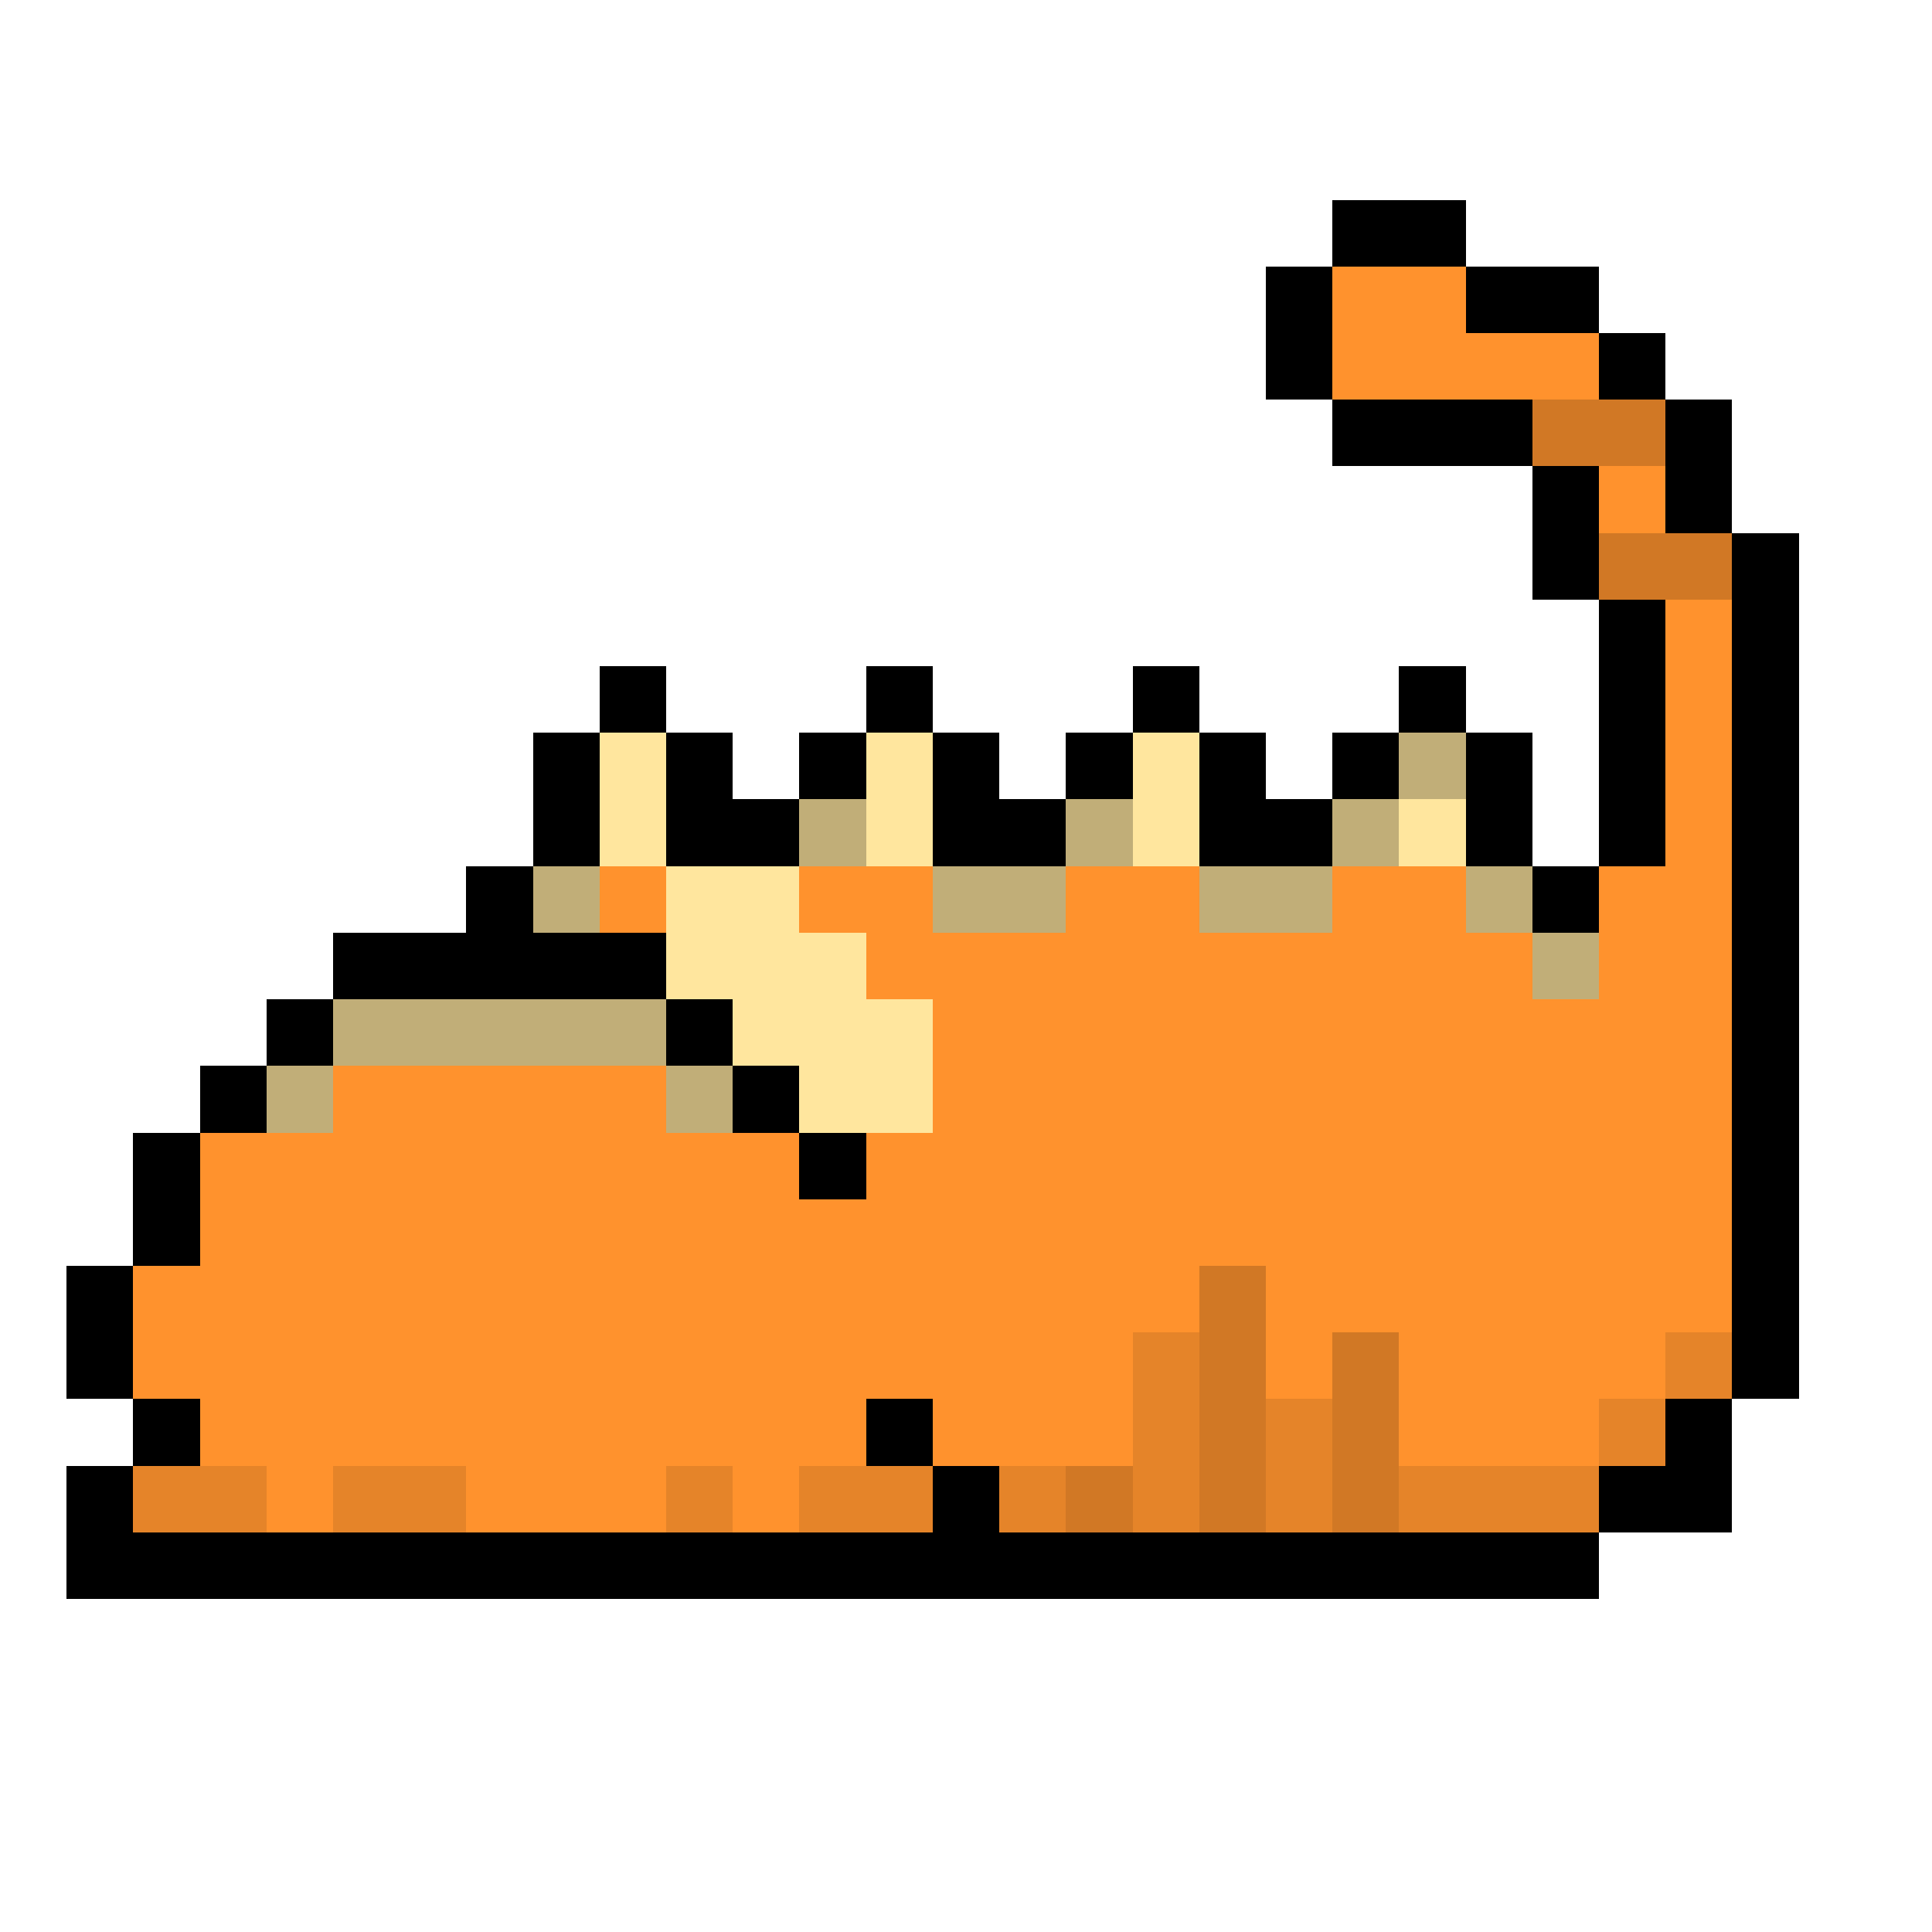 <svg xmlns="http://www.w3.org/2000/svg" viewBox="0 -0.5 29 29" shape-rendering="crispEdges">
<path stroke="#000000" d="M20 3h2M19 4h1M22 4h2M19 5h1M24 5h1M20 6h3M25 6h1M23 7h1M25 7h1M23 8h1M26 8h1M24 9h1M26 9h1M9 10h1M13 10h1M17 10h1M21 10h1M24 10h1M26 10h1M8 11h1M10 11h1M12 11h1M14 11h1M16 11h1M18 11h1M20 11h1M22 11h1M24 11h1M26 11h1M8 12h1M10 12h2M14 12h2M18 12h2M22 12h1M24 12h1M26 12h1M7 13h1M23 13h1M26 13h1M5 14h5M26 14h1M4 15h1M10 15h1M26 15h1M3 16h1M11 16h1M26 16h1M2 17h1M12 17h1M26 17h1M2 18h1M26 18h1M1 19h1M26 19h1M1 20h1M26 20h1M2 21h1M13 21h1M25 21h1M1 22h1M14 22h1M24 22h2M1 23h23" />
<path stroke="#ff922d" d="M20 4h2M20 5h4M24 7h1M25 9h1M25 10h1M25 11h1M25 12h1M9 13h1M12 13h2M16 13h2M20 13h2M24 13h2M13 14h10M24 14h2M14 15h12M5 16h5M14 16h12M3 17h9M13 17h13M3 18h23M2 19h16M19 19h7M2 20h15M19 20h1M21 20h4M3 21h10M14 21h3M21 21h3M4 22h1M7 22h3M11 22h1" />
<path stroke="#d17825" d="M23 6h2M24 8h2M18 19h1M18 20h1M20 20h1M18 21h1M20 21h1M16 22h1M18 22h1M20 22h1" />
<path stroke="#ffe69e" d="M9 11h1M13 11h1M17 11h1M9 12h1M13 12h1M17 12h1M21 12h1M10 13h2M10 14h3M11 15h3M12 16h2" />
<path stroke="#c1ae78" d="M21 11h1M12 12h1M16 12h1M20 12h1M8 13h1M14 13h2M18 13h2M22 13h1M23 14h1M5 15h5M4 16h1M10 16h1" />
<path stroke="#e58429" d="M17 20h1M25 20h1M17 21h1M19 21h1M24 21h1M2 22h2M5 22h2M10 22h1M12 22h2M15 22h1M17 22h1M19 22h1M21 22h3" />
</svg>